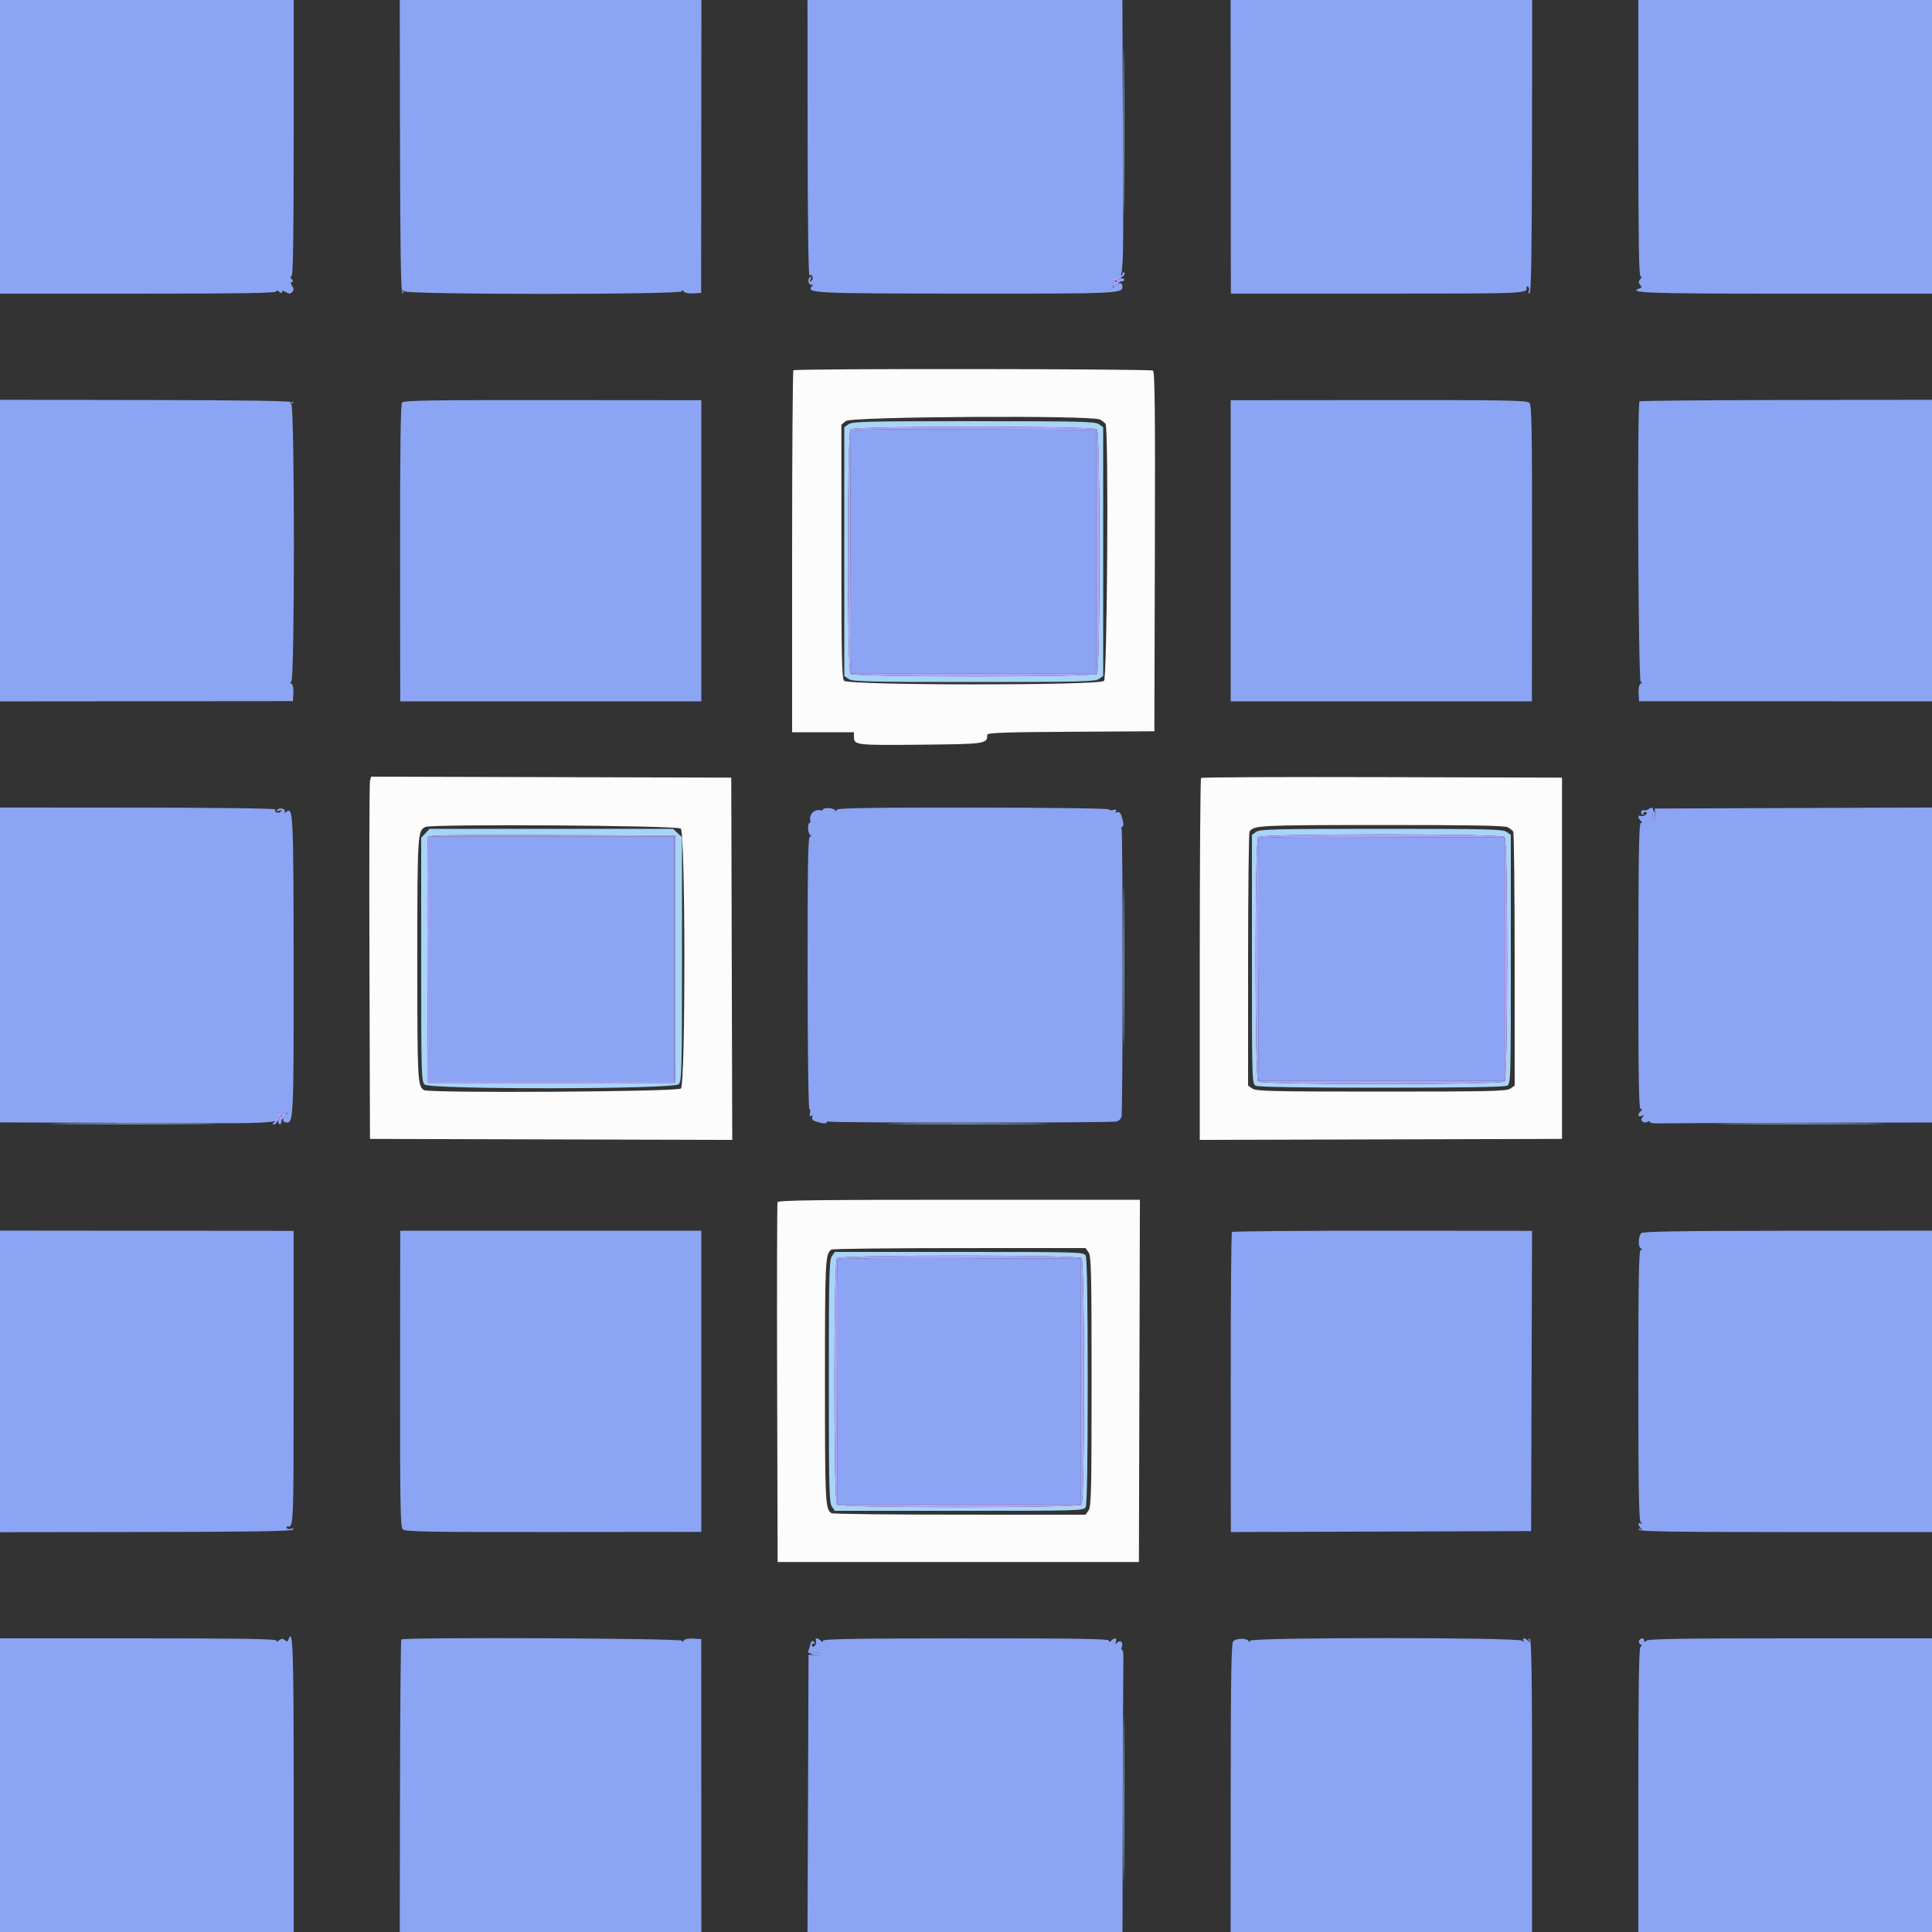 <svg id="svg" version="1.1" xmlns="http://www.w3.org/2000/svg" xmlns:xlink="http://www.w3.org/1999/xlink" width="400" height="400" viewBox="0, 0, 400,400"><rect x="0" y="0" width="400" height="400" fill="#333333" stroke="none"/><g id="svgg"><path id="path0" d="M164.267 76.667 C 164.120 76.813,164.000 93.733,164.000 114.267 L 164.000 151.600 170.400 151.600 L 176.800 151.600 176.800 152.551 C 176.800 154.267,177.204 154.315,190.585 154.182 C 204.147 154.048,204.400 154.010,204.400 152.128 C 204.400 151.712,207.837 151.588,221.700 151.504 L 239.000 151.400 239.102 114.225 C 239.183 84.749,239.100 76.984,238.702 76.731 C 238.099 76.348,164.649 76.284,164.267 76.667 M227.726 86.860 C 228.207 87.113,228.732 87.518,228.894 87.760 C 229.558 88.755,229.246 140.297,228.571 140.971 C 227.586 141.957,175.568 141.925,174.749 140.939 C 174.296 140.393,174.200 135.700,174.200 114.103 L 174.200 87.929 175.144 87.165 C 176.293 86.234,225.990 85.946,227.726 86.860 M76.598 161.698 C 76.478 162.194,76.430 179.070,76.490 199.200 L 76.600 235.800 114.102 235.902 L 151.604 236.004 151.502 198.502 L 151.400 161.000 114.108 160.898 L 76.816 160.796 76.598 161.698 M248.669 161.065 C 248.521 161.212,248.400 178.134,248.400 198.669 L 248.400 236.004 285.900 235.902 L 323.400 235.800 323.400 198.400 L 323.400 161.000 286.169 160.898 C 265.692 160.842,248.817 160.917,248.669 161.065 M140.939 171.549 C 141.925 172.368,141.957 224.386,140.971 225.371 C 140.297 226.046,88.755 226.358,87.760 225.694 C 86.458 224.824,86.400 223.676,86.400 198.652 C 86.400 172.738,86.453 171.878,88.094 171.210 C 89.675 170.567,140.146 170.891,140.939 171.549 M312.126 171.260 C 312.607 171.513,313.132 171.918,313.294 172.160 C 313.456 172.402,313.591 184.335,313.594 198.677 L 313.600 224.755 312.711 225.377 C 311.929 225.925,308.724 226.000,286.000 226.000 C 263.276 226.000,260.071 225.925,259.289 225.377 L 258.400 224.755 258.406 198.677 C 258.409 184.335,258.544 172.405,258.706 172.166 C 259.578 170.877,260.643 170.824,285.926 170.812 C 304.257 170.803,311.494 170.927,312.126 171.260 M160.984 248.900 C 160.879 249.175,160.840 266.050,160.897 286.400 L 161.000 323.400 198.400 323.400 L 235.800 323.400 235.902 285.900 L 236.004 248.400 198.589 248.400 C 169.026 248.400,161.135 248.505,160.984 248.900 M225.377 259.289 C 225.925 260.071,226.000 263.276,226.000 286.000 C 226.000 308.724,225.925 311.929,225.377 312.711 L 224.755 313.600 198.677 313.594 C 184.335 313.591,172.402 313.456,172.160 313.294 C 170.857 312.424,170.800 311.279,170.800 286.000 C 170.800 260.721,170.857 259.576,172.160 258.706 C 172.402 258.544,184.335 258.409,198.677 258.406 L 224.755 258.400 225.377 259.289 " stroke="none" fill="#fcfcfc" fill-rule="evenodd"></path><path id="path1" d="M0.000 30.400 L 0.000 60.800 28.600 60.800 C 49.480 60.800,57.200 60.679,57.200 60.351 C 57.200 60.041,57.385 60.056,57.800 60.400 C 58.219 60.748,58.400 60.762,58.400 60.446 C 58.400 60.123,58.627 60.135,59.190 60.487 C 59.818 60.879,60.083 60.877,60.480 60.480 C 60.877 60.083,60.879 59.818,60.487 59.190 C 60.135 58.627,60.123 58.400,60.446 58.400 C 60.762 58.400,60.748 58.219,60.400 57.800 C 60.056 57.385,60.041 57.200,60.351 57.200 C 60.679 57.200,60.800 49.480,60.800 28.600 L 60.800 0.000 30.400 0.000 L 0.000 0.000 0.000 30.400 M82.819 30.198 C 82.853 51.142,83.000 60.476,83.296 60.659 C 83.569 60.828,83.608 60.721,83.403 60.362 C 83.144 59.907,83.186 59.896,83.621 60.300 C 84.410 61.032,141.197 61.032,141.206 60.300 C 141.211 59.916,141.289 59.920,141.542 60.320 C 141.744 60.639,142.509 60.802,143.518 60.743 L 145.164 60.646 145.191 30.323 L 145.217 0.000 113.993 0.000 L 82.768 0.000 82.819 30.198 M167.208 28.614 C 167.221 45.303,167.379 57.137,167.587 57.008 C 168.162 56.653,168.536 57.624,168.021 58.135 C 167.664 58.490,167.620 58.410,167.835 57.800 C 168.048 57.198,168.001 57.107,167.646 57.433 C 167.064 57.967,167.508 59.301,168.142 58.921 C 168.399 58.767,168.370 58.930,168.074 59.295 C 166.941 60.693,168.439 60.764,199.951 60.791 C 231.030 60.817,232.400 60.759,232.400 59.410 C 232.400 58.492,231.715 58.343,230.955 59.096 C 230.346 59.700,230.280 59.707,230.491 59.149 C 230.627 58.791,230.527 58.283,230.269 58.020 C 230.011 57.758,229.980 57.575,230.200 57.615 C 232.790 58.080,232.616 60.324,232.490 28.100 L 232.379 0.000 199.782 0.000 L 167.186 0.000 167.208 28.614 M254.810 30.395 L 254.836 60.790 285.418 60.790 C 316.406 60.790,316.268 60.795,316.037 59.470 C 316.006 59.289,316.157 59.250,316.373 59.383 C 316.588 59.516,316.652 59.919,316.515 60.278 C 316.354 60.696,316.423 60.833,316.705 60.659 C 317.019 60.464,317.157 51.720,317.186 30.193 L 317.225 0.000 286.004 0.000 L 254.783 0.000 254.810 30.395 M339.200 28.600 C 339.200 49.480,339.321 57.200,339.649 57.200 C 339.959 57.200,339.944 57.385,339.600 57.800 C 339.220 58.258,339.212 58.533,339.568 58.961 C 339.924 59.390,339.918 59.561,339.546 59.685 C 336.675 60.642,340.971 60.800,369.824 60.800 L 400.000 60.800 400.000 30.400 L 400.000 0.000 369.600 0.000 L 339.200 0.000 339.200 28.600 M231.031 57.950 C 230.912 58.142,231.261 58.300,231.807 58.300 C 232.353 58.300,232.800 58.142,232.800 57.950 C 232.800 57.758,232.451 57.600,232.024 57.600 C 231.597 57.600,231.150 57.758,231.031 57.950 M0.000 113.993 L 0.000 145.217 30.323 145.191 L 60.646 145.164 60.743 143.518 C 60.802 142.509,60.639 141.744,60.320 141.542 C 59.920 141.289,59.916 141.211,60.300 141.206 C 61.032 141.197,61.032 84.410,60.300 83.621 C 59.896 83.186,59.907 83.144,60.362 83.403 C 60.721 83.608,60.828 83.569,60.659 83.296 C 60.476 83.000,51.142 82.853,30.198 82.819 L 0.000 82.768 0.000 113.993 M83.250 83.340 C 82.937 83.717,82.817 92.762,82.835 114.535 L 82.860 145.200 114.030 145.200 L 145.200 145.200 145.200 114.030 L 145.200 82.860 114.445 82.835 C 89.351 82.814,83.609 82.907,83.250 83.340 M254.800 114.030 L 254.800 145.200 285.982 145.200 L 317.164 145.200 317.191 114.580 C 317.213 88.452,317.133 83.876,316.642 83.385 C 316.151 82.894,311.572 82.813,285.433 82.835 L 254.800 82.860 254.800 114.030 M339.443 83.091 C 338.927 83.606,339.178 141.200,339.695 141.206 C 340.090 141.211,340.087 141.284,339.680 141.542 C 339.361 141.745,339.198 142.510,339.258 143.527 L 339.355 145.181 369.678 145.195 L 400.000 145.209 400.000 113.989 L 400.000 82.768 369.832 82.818 C 353.240 82.846,339.565 82.969,339.443 83.091 M176.185 89.297 C 176.079 89.574,176.039 100.960,176.096 114.600 L 176.200 139.400 201.600 139.400 L 227.000 139.400 227.000 114.200 L 227.000 89.000 201.689 88.897 C 181.652 88.815,176.337 88.899,176.185 89.297 M0.000 199.782 L 0.000 232.379 28.100 232.490 C 60.324 232.616,58.080 232.790,57.615 230.200 C 57.575 229.980,57.758 230.011,58.020 230.269 C 58.283 230.527,58.791 230.627,59.149 230.491 C 59.707 230.280,59.700 230.346,59.096 230.955 C 58.343 231.715,58.492 232.400,59.410 232.400 C 60.759 232.400,60.817 231.030,60.791 199.951 C 60.764 168.439,60.693 166.941,59.295 168.074 C 58.930 168.370,58.767 168.399,58.921 168.142 C 59.301 167.508,57.967 167.064,57.433 167.646 C 57.107 168.001,57.198 168.048,57.800 167.835 C 58.410 167.620,58.490 167.664,58.135 168.021 C 57.624 168.536,56.653 168.162,57.008 167.587 C 57.137 167.379,45.303 167.221,28.614 167.208 L 0.000 167.186 0.000 199.782 M170.400 167.613 C 170.400 167.784,170.067 167.838,169.660 167.731 C 169.252 167.625,168.608 167.849,168.229 168.229 C 167.849 168.608,167.625 169.252,167.731 169.660 C 167.838 170.067,167.784 170.400,167.613 170.400 C 167.124 170.400,167.241 172.565,167.747 172.894 C 168.070 173.103,168.055 173.190,167.695 173.194 C 167.294 173.199,167.194 178.964,167.205 201.400 C 167.214 217.392,167.373 229.600,167.573 229.600 C 167.766 229.600,167.824 229.988,167.700 230.463 C 167.546 231.049,167.621 231.234,167.932 231.042 C 168.225 230.861,168.309 230.973,168.163 231.352 C 168.000 231.777,168.369 232.064,169.468 232.368 C 170.475 232.646,171.046 232.655,171.134 232.393 C 171.208 232.174,171.423 232.091,171.613 232.208 C 172.104 232.511,230.492 232.493,231.283 232.190 C 231.643 232.051,232.051 231.643,232.190 231.283 C 232.493 230.492,232.511 172.104,232.208 171.613 C 232.091 171.423,232.174 171.208,232.393 171.134 C 232.655 171.046,232.646 170.475,232.368 169.468 C 232.064 168.369,231.777 168.000,231.352 168.163 C 230.973 168.309,230.861 168.225,231.042 167.932 C 231.234 167.621,231.049 167.546,230.463 167.700 C 229.988 167.824,229.600 167.766,229.600 167.573 C 229.600 167.373,217.392 167.214,201.400 167.205 C 178.964 167.194,173.199 167.294,173.194 167.695 C 173.190 168.055,173.103 168.070,172.894 167.747 C 172.565 167.241,170.400 167.124,170.400 167.613 M341.219 167.580 C 340.900 167.782,340.507 167.866,340.347 167.767 C 340.186 167.668,339.950 167.757,339.821 167.966 C 339.692 168.174,339.798 168.475,340.055 168.634 C 340.320 168.798,340.417 168.751,340.279 168.528 C 340.145 168.311,340.294 168.133,340.611 168.133 C 341.032 168.133,341.074 168.270,340.764 168.643 C 340.532 168.923,340.085 169.054,339.771 168.933 C 339.076 168.667,339.021 169.261,339.680 169.920 C 340.042 170.282,340.045 170.400,339.690 170.400 C 339.334 170.400,339.216 177.598,339.205 200.000 C 339.194 222.925,339.300 229.600,339.675 229.600 C 340.052 229.600,340.053 229.707,339.680 230.080 C 338.987 230.773,339.090 231.328,339.857 231.034 C 340.404 230.824,340.429 230.883,340.012 231.386 C 339.451 232.061,340.372 232.712,341.181 232.212 C 341.411 232.069,341.600 232.107,341.600 232.295 C 341.600 232.484,342.365 232.613,343.300 232.582 C 344.235 232.552,357.375 232.498,372.500 232.463 L 400.000 232.400 400.000 199.793 L 400.000 167.186 371.300 167.293 L 342.600 167.400 342.651 168.944 C 342.682 169.873,342.574 170.281,342.380 169.967 C 342.203 169.681,342.121 168.941,342.200 168.323 C 342.350 167.133,342.157 166.986,341.219 167.580 M88.800 198.600 L 88.800 224.000 114.200 224.000 L 139.600 224.000 139.600 198.600 L 139.600 173.200 114.200 173.200 L 88.800 173.200 88.800 198.600 M260.585 173.697 C 260.479 173.974,260.439 185.360,260.496 199.000 L 260.600 223.800 286.000 223.800 L 311.400 223.800 311.400 198.600 L 311.400 173.400 286.089 173.297 C 266.052 173.215,260.737 173.299,260.585 173.697 M57.867 231.067 C 57.476 231.457,57.541 232.800,57.950 232.800 C 58.142 232.800,58.300 232.350,58.300 231.800 C 58.300 230.718,58.269 230.665,57.867 231.067 M0.000 286.004 L 0.000 317.225 30.193 317.186 C 51.720 317.157,60.464 317.019,60.659 316.705 C 60.833 316.423,60.696 316.354,60.278 316.515 C 59.919 316.652,59.516 316.588,59.383 316.373 C 59.250 316.157,59.289 316.006,59.470 316.037 C 60.795 316.268,60.790 316.406,60.790 285.418 L 60.790 254.836 30.395 254.810 L 0.000 254.783 0.000 286.004 M82.835 285.433 C 82.813 311.572,82.894 316.151,83.385 316.642 C 83.876 317.133,88.452 317.213,114.580 317.191 L 145.200 317.164 145.200 285.982 L 145.200 254.800 114.030 254.800 L 82.860 254.800 82.835 285.433 M255.067 255.067 C 254.912 255.221,254.797 269.263,254.810 286.271 L 254.833 317.195 285.916 317.097 L 317.000 317.000 317.097 285.916 L 317.195 254.833 286.271 254.810 C 269.263 254.797,255.221 254.912,255.067 255.067 M339.789 255.322 C 339.181 256.030,339.121 258.103,339.698 258.469 C 340.098 258.723,340.099 258.789,339.700 258.794 C 339.305 258.799,339.200 264.654,339.200 286.720 C 339.200 308.502,339.310 314.758,339.700 315.179 C 340.100 315.610,340.100 315.661,339.700 315.435 C 339.425 315.280,339.200 315.307,339.200 315.496 C 339.200 315.685,339.425 316.082,339.700 316.379 C 340.104 316.814,340.093 316.856,339.638 316.597 C 339.262 316.382,339.171 316.429,339.362 316.738 C 339.573 317.081,347.445 317.200,369.824 317.200 L 400.000 317.200 400.000 285.995 L 400.000 254.791 370.100 254.817 C 347.432 254.837,340.101 254.959,339.789 255.322 M173.385 260.897 C 173.279 261.174,173.239 272.650,173.296 286.400 L 173.400 311.400 198.600 311.400 L 223.800 311.400 223.800 286.000 L 223.800 260.600 198.689 260.497 C 178.812 260.415,173.537 260.499,173.385 260.897 M0.000 369.600 L 0.000 400.000 30.400 400.000 L 60.800 400.000 60.800 369.824 C 60.800 340.971,60.642 336.675,59.685 339.546 C 59.561 339.918,59.390 339.924,58.961 339.568 C 58.533 339.212,58.258 339.220,57.800 339.600 C 57.385 339.944,57.200 339.959,57.200 339.649 C 57.200 339.321,49.480 339.200,28.600 339.200 L 0.000 339.200 0.000 369.600 M83.091 339.443 C 82.969 339.565,82.846 353.240,82.818 369.832 L 82.768 400.000 113.989 400.000 L 145.209 400.000 145.195 369.678 L 145.181 339.355 143.527 339.258 C 142.510 339.198,141.745 339.361,141.542 339.680 C 141.284 340.087,141.211 340.090,141.206 339.695 C 141.200 339.178,83.606 338.927,83.091 339.443 M168.933 339.771 C 169.054 340.085,168.923 340.532,168.643 340.764 C 168.270 341.074,168.133 341.032,168.133 340.611 C 168.133 340.294,168.311 340.145,168.528 340.279 C 168.757 340.421,168.796 340.318,168.622 340.035 C 168.295 339.507,167.894 339.729,167.760 340.512 C 167.715 340.780,167.555 341.304,167.405 341.675 C 167.181 342.232,167.336 342.324,168.290 342.204 C 168.926 342.123,169.681 342.203,169.967 342.380 C 170.281 342.574,169.873 342.682,168.944 342.651 L 167.400 342.600 167.293 371.300 L 167.186 400.000 199.793 400.000 L 232.400 400.000 232.463 372.500 C 232.498 357.375,232.552 344.235,232.582 343.300 C 232.613 342.365,232.500 341.600,232.332 341.600 C 232.163 341.600,232.125 341.339,232.248 341.019 C 232.602 340.097,232.034 339.473,231.355 340.037 C 230.890 340.423,230.829 340.389,231.034 339.857 C 231.328 339.090,230.773 338.987,230.080 339.680 C 229.707 340.053,229.600 340.052,229.600 339.675 C 229.600 339.300,222.925 339.194,200.000 339.205 C 177.598 339.216,170.400 339.334,170.400 339.690 C 170.400 340.045,170.282 340.042,169.920 339.680 C 169.261 339.021,168.667 339.076,168.933 339.771 M255.300 339.831 C 254.936 340.221,254.816 347.531,254.805 370.173 L 254.790 400.000 285.995 400.000 L 317.200 400.000 317.200 369.824 C 317.200 347.445,317.081 339.573,316.738 339.362 C 316.429 339.171,316.382 339.262,316.597 339.638 C 316.856 340.093,316.814 340.104,316.379 339.700 C 316.082 339.425,315.685 339.200,315.496 339.200 C 315.307 339.200,315.280 339.425,315.435 339.700 C 315.661 340.100,315.610 340.100,315.179 339.700 C 314.390 338.968,258.803 338.968,258.794 339.700 C 258.789 340.079,258.714 340.085,258.485 339.724 C 258.089 339.101,255.914 339.174,255.300 339.831 M339.372 339.645 C 339.221 339.889,339.320 340.227,339.591 340.395 C 339.943 340.612,339.958 340.779,339.643 340.974 C 339.326 341.170,339.200 349.582,339.200 370.624 L 339.200 400.000 369.600 400.000 L 400.000 400.000 400.000 369.600 L 400.000 339.200 370.680 339.200 C 348.409 339.200,341.245 339.315,340.880 339.680 C 340.507 340.053,340.400 340.053,340.400 339.680 C 340.400 339.076,339.738 339.054,339.372 339.645 " stroke="none" fill="#8ca4f4" fill-rule="evenodd"></path><path id="path2" d="" stroke="none" fill="#e4100f8" fill-rule="evenodd"></path><path id="path3" d="M232.589 27.400 C 232.589 42.580,232.639 48.732,232.700 41.071 C 232.761 33.410,232.761 20.990,232.700 13.471 C 232.639 5.952,232.589 12.220,232.589 27.400 M175.689 87.823 L 174.800 88.445 174.800 114.200 L 174.800 139.955 175.689 140.577 C 176.471 141.125,179.601 141.200,201.600 141.200 C 223.599 141.200,226.729 141.125,227.511 140.577 L 228.400 139.955 228.400 114.200 L 228.400 88.445 227.511 87.823 C 226.729 87.275,223.599 87.200,201.600 87.200 C 179.601 87.200,176.471 87.275,175.689 87.823 M227.120 88.880 C 227.814 89.574,227.814 138.826,227.120 139.520 C 226.426 140.214,176.774 140.214,176.080 139.520 C 175.386 138.826,175.386 89.574,176.080 88.880 C 176.774 88.186,226.426 88.186,227.120 88.880 M88.070 172.526 L 87.200 173.452 87.200 198.664 C 87.200 222.581,87.238 223.910,87.931 224.538 C 89.118 225.612,139.563 225.545,140.538 224.469 C 141.139 223.804,141.200 221.425,141.200 198.538 L 141.200 173.339 140.274 172.470 L 139.348 171.600 114.144 171.600 L 88.939 171.600 88.070 172.526 M260.089 172.223 L 259.200 172.845 259.200 198.609 C 259.200 223.671,259.221 224.383,259.974 224.786 C 260.484 225.059,269.358 225.200,286.000 225.200 C 302.642 225.200,311.516 225.059,312.026 224.786 C 312.779 224.383,312.800 223.671,312.800 198.609 L 312.800 172.845 311.911 172.223 C 311.129 171.675,307.999 171.600,286.000 171.600 C 264.001 171.600,260.871 171.675,260.089 172.223 M139.800 198.600 L 139.800 224.200 114.200 224.200 L 88.600 224.200 88.496 199.000 C 88.439 185.140,88.479 173.574,88.585 173.297 C 88.737 172.899,94.092 172.816,114.289 172.897 L 139.800 173.000 139.800 198.600 M311.520 173.280 C 312.214 173.974,312.214 223.226,311.520 223.920 C 310.826 224.614,261.174 224.614,260.480 223.920 C 259.786 223.226,259.786 173.974,260.480 173.280 C 261.174 172.586,310.826 172.586,311.520 173.280 M232.589 200.200 C 232.589 214.940,232.639 220.912,232.700 213.471 C 232.761 206.030,232.761 193.970,232.700 186.671 C 232.639 179.372,232.589 185.460,232.589 200.200 M13.729 232.700 C 21.390 232.761,33.810 232.761,41.329 232.700 C 48.848 232.639,42.580 232.589,27.400 232.589 C 12.220 232.589,6.068 232.639,13.729 232.700 M186.929 232.700 C 194.370 232.761,206.430 232.761,213.729 232.700 C 221.028 232.639,214.940 232.589,200.200 232.589 C 185.460 232.589,179.488 232.639,186.929 232.700 M358.929 232.700 C 366.590 232.761,379.010 232.761,386.529 232.700 C 394.048 232.639,387.780 232.589,372.600 232.589 C 357.420 232.589,351.268 232.639,358.929 232.700 M172.223 260.089 C 171.675 260.871,171.600 264.001,171.600 286.000 C 171.600 307.999,171.675 311.129,172.223 311.911 L 172.845 312.800 198.609 312.800 C 223.671 312.800,224.383 312.779,224.786 312.026 C 225.059 311.516,225.200 302.642,225.200 286.000 C 225.200 269.358,225.059 260.484,224.786 259.974 C 224.383 259.221,223.671 259.200,198.609 259.200 L 172.845 259.200 172.223 260.089 M223.920 260.480 C 224.614 261.174,224.614 310.826,223.920 311.520 C 223.226 312.214,173.974 312.214,173.280 311.520 C 172.586 310.826,172.586 261.174,173.280 260.480 C 173.974 259.786,223.226 259.786,223.920 260.480 M232.589 372.600 C 232.589 387.780,232.639 393.932,232.700 386.271 C 232.761 378.610,232.761 366.190,232.700 358.671 C 232.639 351.152,232.589 357.420,232.589 372.600 " stroke="none" fill="#a8d4f8" fill-rule="evenodd"></path><path id="path4" d="M232.400 56.753 C 232.400 57.132,230.863 57.734,230.200 57.615 C 229.980 57.575,230.011 57.758,230.269 58.020 C 230.527 58.283,230.634 58.767,230.507 59.097 C 230.336 59.543,230.499 59.508,231.139 58.960 C 232.157 58.088,232.210 57.945,231.400 58.255 C 231.070 58.382,230.800 58.372,230.800 58.233 C 230.800 58.094,231.250 57.809,231.800 57.600 C 232.645 57.279,233.231 56.400,232.600 56.400 C 232.490 56.400,232.400 56.559,232.400 56.753 M176.080 88.880 C 175.386 89.574,175.386 138.826,176.080 139.520 C 176.774 140.214,226.426 140.214,227.120 139.520 C 227.814 138.826,227.814 89.574,227.120 88.880 C 226.426 88.186,176.774 88.186,176.080 88.880 M227.000 114.200 L 227.000 139.400 201.600 139.400 L 176.200 139.400 176.096 114.600 C 176.039 100.960,176.079 89.574,176.185 89.297 C 176.337 88.899,181.652 88.815,201.689 88.897 L 227.000 89.000 227.000 114.200 M342.200 168.800 C 342.239 169.463,342.370 170.103,342.490 170.223 C 342.610 170.344,342.681 169.905,342.648 169.248 C 342.615 168.592,342.485 167.952,342.358 167.825 C 342.232 167.699,342.161 168.137,342.200 168.800 M88.585 173.297 C 88.479 173.574,88.439 185.140,88.496 199.000 L 88.600 224.200 114.200 224.200 L 139.800 224.200 139.800 198.600 L 139.800 173.000 114.289 172.897 C 94.092 172.816,88.737 172.899,88.585 173.297 M260.480 173.280 C 259.786 173.974,259.786 223.226,260.480 223.920 C 261.174 224.614,310.826 224.614,311.520 223.920 C 312.214 223.226,312.214 173.974,311.520 173.280 C 310.826 172.586,261.174 172.586,260.480 173.280 M139.600 198.600 L 139.600 224.000 114.200 224.000 L 88.800 224.000 88.800 198.600 L 88.800 173.200 114.200 173.200 L 139.600 173.200 139.600 198.600 M311.400 198.600 L 311.400 223.800 286.000 223.800 L 260.600 223.800 260.496 199.000 C 260.439 185.360,260.479 173.974,260.585 173.697 C 260.737 173.299,266.052 173.215,286.089 173.297 L 311.400 173.400 311.400 198.600 M57.635 230.200 C 57.761 230.748,57.153 232.135,56.629 232.494 C 56.343 232.690,56.370 232.790,56.710 232.794 C 56.990 232.797,57.391 232.350,57.600 231.800 C 57.809 231.250,58.094 230.800,58.233 230.800 C 58.372 230.800,58.382 231.070,58.255 231.400 C 57.945 232.210,58.088 232.157,58.960 231.139 C 59.508 230.499,59.543 230.336,59.097 230.507 C 58.767 230.634,58.283 230.527,58.020 230.269 C 57.758 230.011,57.584 229.980,57.635 230.200 M173.280 260.480 C 172.586 261.174,172.586 310.826,173.280 311.520 C 173.974 312.214,223.226 312.214,223.920 311.520 C 224.614 310.826,224.614 261.174,223.920 260.480 C 223.226 259.786,173.974 259.786,173.280 260.480 M223.800 286.000 L 223.800 311.400 198.600 311.400 L 173.400 311.400 173.296 286.400 C 173.239 272.650,173.279 261.174,173.385 260.897 C 173.537 260.499,178.812 260.415,198.689 260.497 L 223.800 260.600 223.800 286.000 M167.825 342.358 C 167.952 342.485,168.592 342.615,169.248 342.648 C 169.905 342.681,170.344 342.610,170.223 342.490 C 170.103 342.370,169.463 342.239,168.800 342.200 C 168.137 342.161,167.699 342.232,167.825 342.358 " stroke="none" fill="#aca4f8" fill-rule="evenodd"></path></g></svg>